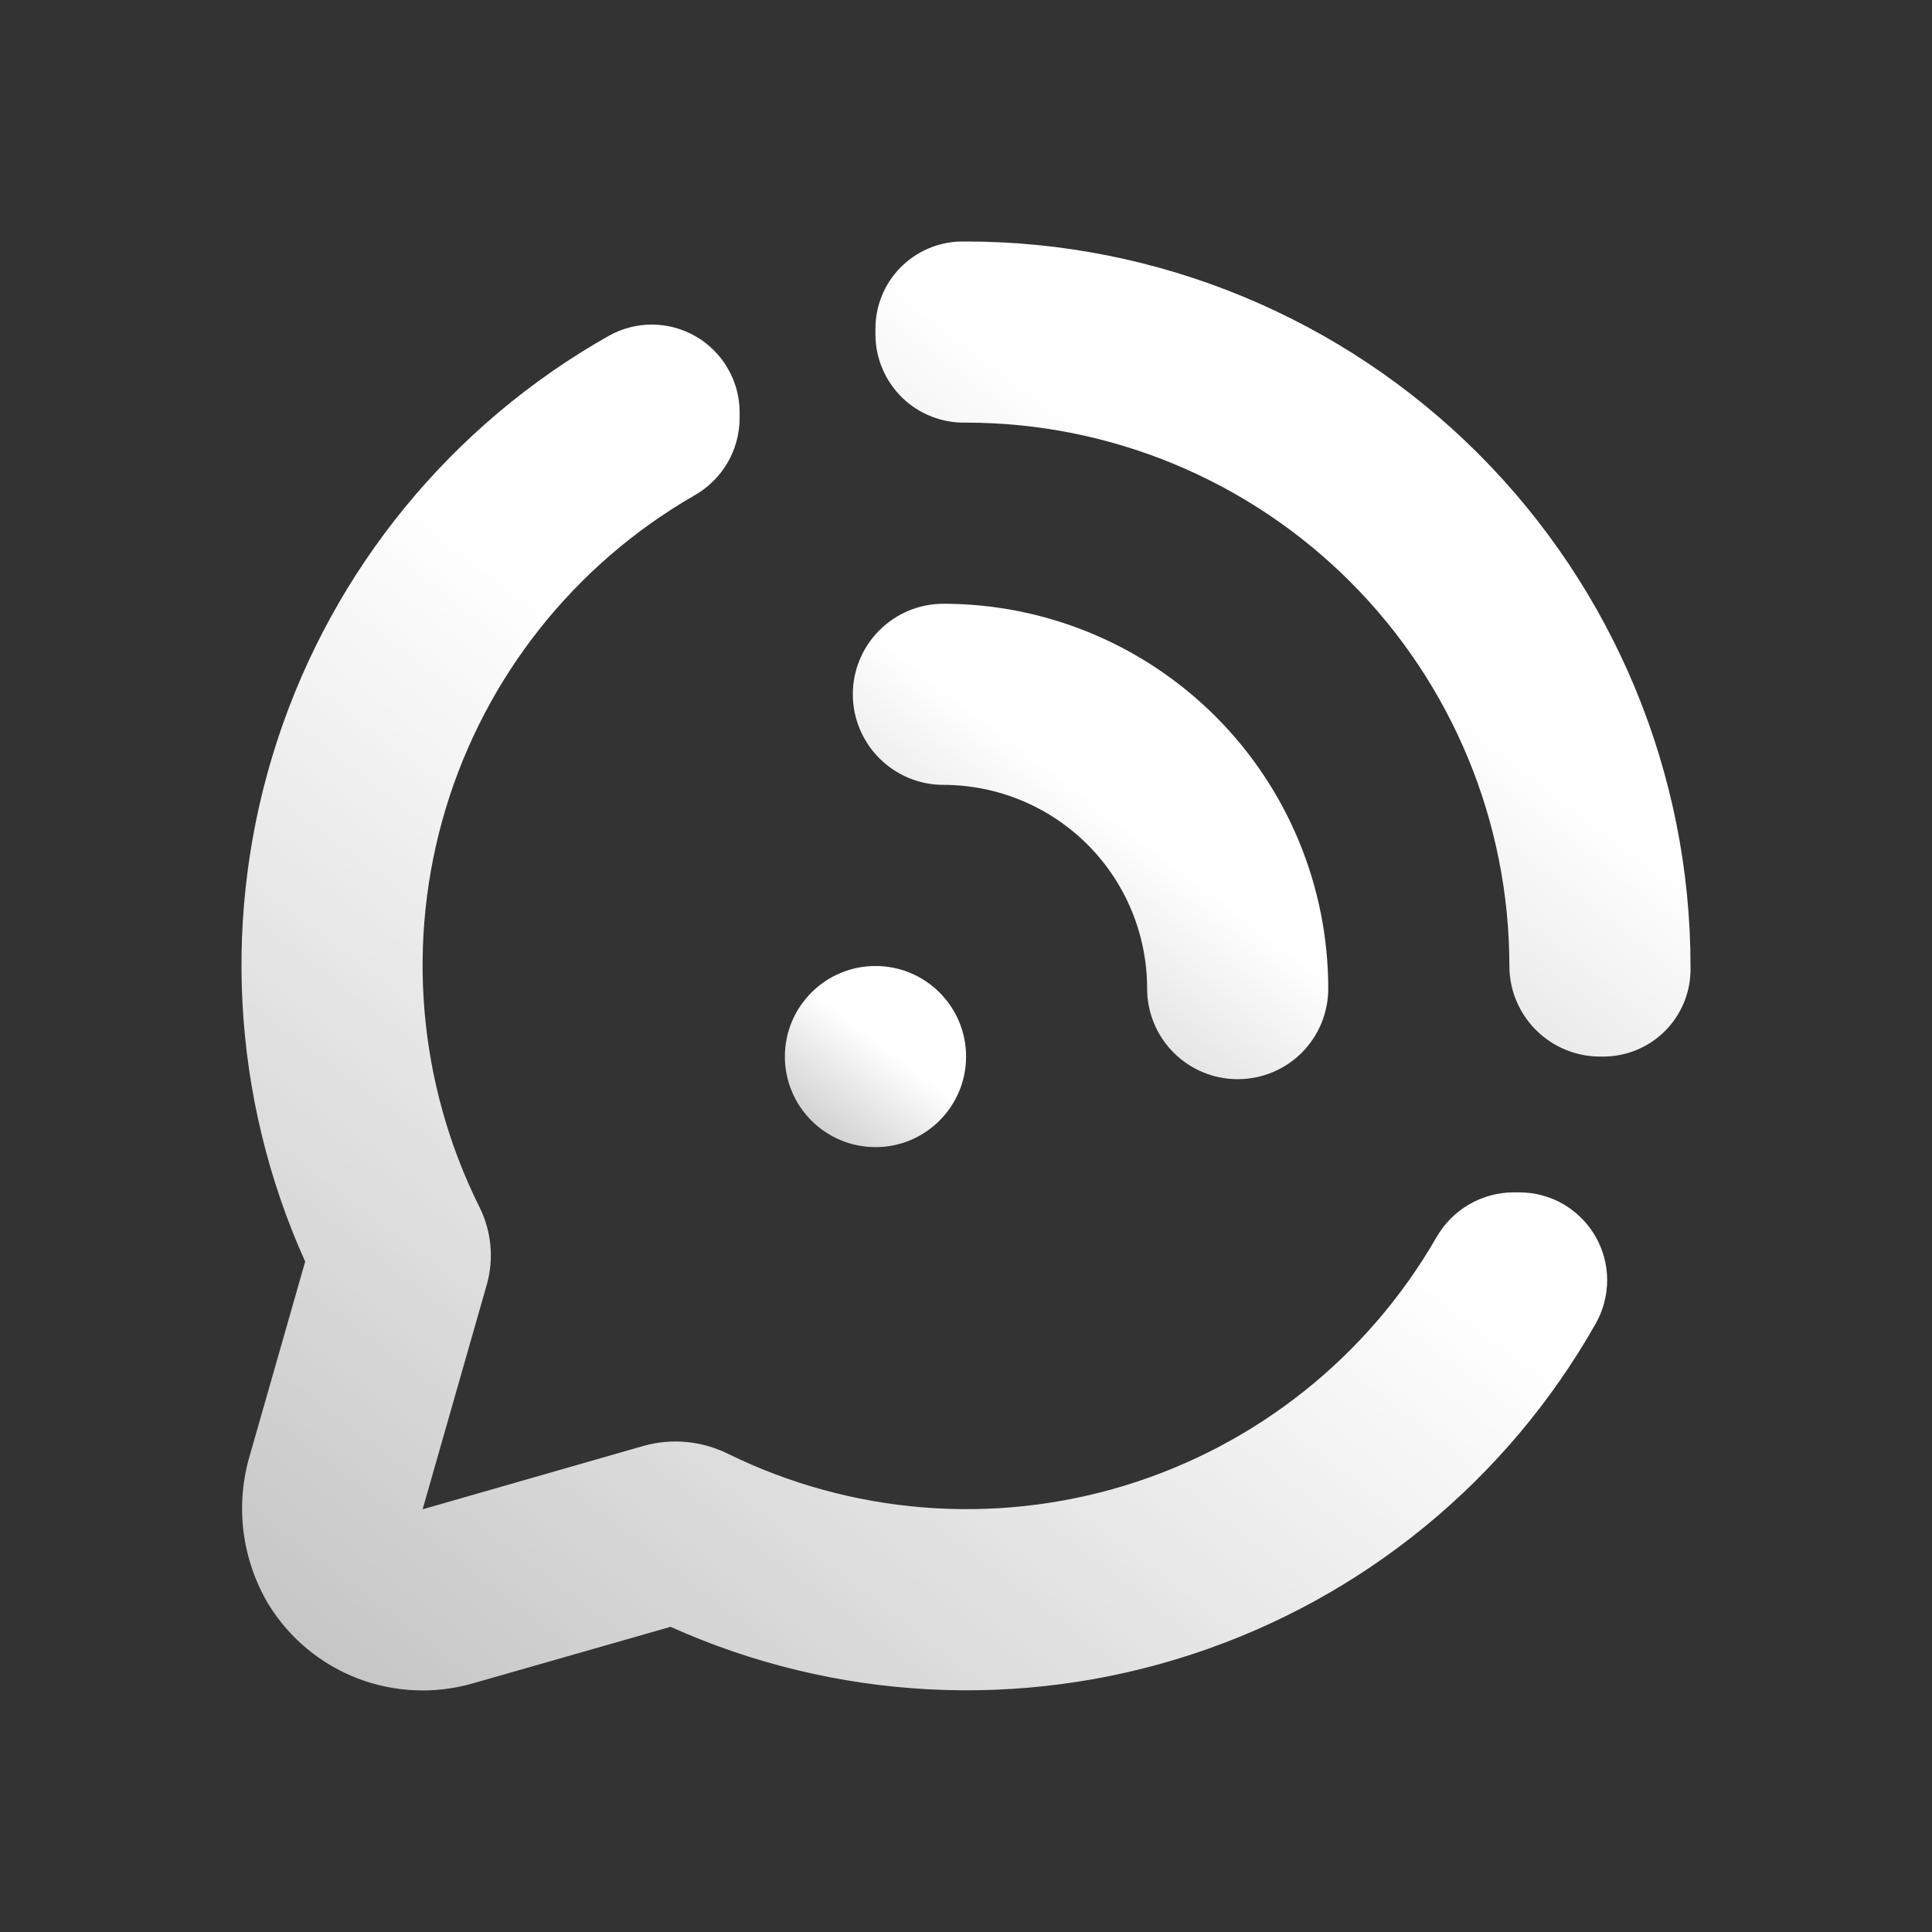 <svg width="24" height="24" viewBox="0 0 24 24"  xmlns="http://www.w3.org/2000/svg">
<rect x="0" y="0" width="24" height="24" fill="#333333" stroke="none"/>
<path d="M11.719 9.75C12.39 9.75 13.034 10.017 13.509 10.491C13.984 10.966 14.25 11.61 14.25 12.281C14.25 12.579 14.369 12.866 14.58 13.077C14.791 13.288 15.077 13.406 15.375 13.406C15.674 13.406 15.96 13.288 16.171 13.077C16.382 12.866 16.5 12.579 16.5 12.281C16.5 11.013 15.997 9.797 15.1 8.9C14.203 8.004 12.987 7.5 11.719 7.5C11.421 7.5 11.135 7.619 10.924 7.83C10.713 8.04 10.594 8.327 10.594 8.625C10.594 8.923 10.713 9.209 10.924 9.42C11.135 9.631 11.421 9.75 11.719 9.75V9.75Z" fill="url(#paint0_linear_498_42807)"/>
<path d="M10.876 14.25C11.497 14.25 12.001 13.746 12.001 13.125C12.001 12.504 11.497 12 10.876 12C10.254 12 9.75 12.504 9.75 13.125C9.75 13.746 10.254 14.25 10.876 14.25Z" fill="url(#paint1_linear_498_42807)"/>
<path d="M21 12.062C21 12.042 21 12.022 21 12C21 9.613 20.052 7.324 18.364 5.636C16.676 3.948 14.387 3 12 3H11.938C11.653 3.005 11.382 3.123 11.182 3.327C10.983 3.531 10.873 3.806 10.875 4.091V4.162C10.876 4.307 10.906 4.451 10.964 4.585C11.021 4.719 11.105 4.84 11.209 4.942C11.314 5.043 11.438 5.123 11.574 5.175C11.71 5.228 11.855 5.254 12 5.25V5.25C13.79 5.25 15.507 5.961 16.773 7.227C18.039 8.493 18.75 10.21 18.75 12V12C18.75 12.298 18.869 12.584 19.08 12.795C19.291 13.006 19.577 13.125 19.875 13.125H19.923C20.206 13.123 20.477 13.011 20.678 12.813C20.879 12.614 20.995 12.345 21 12.062V12.062Z" fill="url(#paint2_linear_498_42807)"/>
<path d="M3.341 19.939C3.599 20.354 3.986 20.674 4.443 20.85C4.9 21.025 5.402 21.047 5.872 20.912L8.33 20.209C10.37 21.126 12.679 21.248 14.805 20.551C16.931 19.855 18.72 18.39 19.822 16.443C19.916 16.277 19.965 16.089 19.965 15.898C19.964 15.707 19.913 15.52 19.817 15.355C19.721 15.19 19.583 15.053 19.418 14.957C19.253 14.862 19.065 14.812 18.874 14.812H18.798C18.603 14.813 18.412 14.866 18.244 14.965C18.076 15.064 17.938 15.205 17.842 15.374C16.989 16.854 15.607 17.955 13.973 18.454C12.34 18.952 10.578 18.812 9.044 18.06C8.718 17.898 8.343 17.863 7.992 17.962L5.25 18.749L6.046 15.962C6.138 15.64 6.106 15.295 5.956 14.995C5.191 13.459 5.041 11.688 5.537 10.045C6.033 8.402 7.138 7.011 8.625 6.155C8.795 6.059 8.936 5.92 9.035 5.753C9.134 5.585 9.186 5.394 9.188 5.199V5.123C9.188 4.932 9.138 4.744 9.042 4.579C8.947 4.413 8.81 4.276 8.645 4.18C8.48 4.084 8.292 4.033 8.101 4.032C7.91 4.031 7.723 4.081 7.557 4.175C5.609 5.277 4.143 7.067 3.446 9.194C2.749 11.321 2.872 13.632 3.791 15.672L3.107 18.066C3.013 18.377 2.985 18.705 3.025 19.027C3.066 19.35 3.173 19.66 3.341 19.939V19.939Z" fill="url(#paint3_linear_498_42807)"/>
<defs>
<linearGradient id="paint0_linear_498_42807" x1="16.564" y1="7.547" x2="11.544" y2="14.13" gradientUnits="userSpaceOnUse">
<stop stop-color="#FCFCFD"/>
<stop offset="0" stop-color="white"/>
<stop offset="0.448" stop-color="white"/>
<stop offset="1" stop-color="white" stop-opacity="0.7"/>
</linearGradient>
<linearGradient id="paint1_linear_498_42807" x1="12.024" y1="12.018" x2="10.112" y2="14.526" gradientUnits="userSpaceOnUse">
<stop stop-color="#FCFCFD"/>
<stop offset="0" stop-color="white"/>
<stop offset="0.448" stop-color="white"/>
<stop offset="1" stop-color="white" stop-opacity="0.7"/>
</linearGradient>
<linearGradient id="paint2_linear_498_42807" x1="21.108" y1="3.08" x2="12.504" y2="14.366" gradientUnits="userSpaceOnUse">
<stop stop-color="#FCFCFD"/>
<stop offset="0" stop-color="white"/>
<stop offset="0.448" stop-color="white"/>
<stop offset="1" stop-color="white" stop-opacity="0.7"/>
</linearGradient>
<linearGradient id="paint3_linear_498_42807" x1="20.146" y1="4.167" x2="5.726" y2="23.078" gradientUnits="userSpaceOnUse">
<stop stop-color="#FCFCFD"/>
<stop offset="0" stop-color="white"/>
<stop offset="0.448" stop-color="white"/>
<stop offset="1" stop-color="white" stop-opacity="0.7"/>
</linearGradient>
</defs>
</svg>
